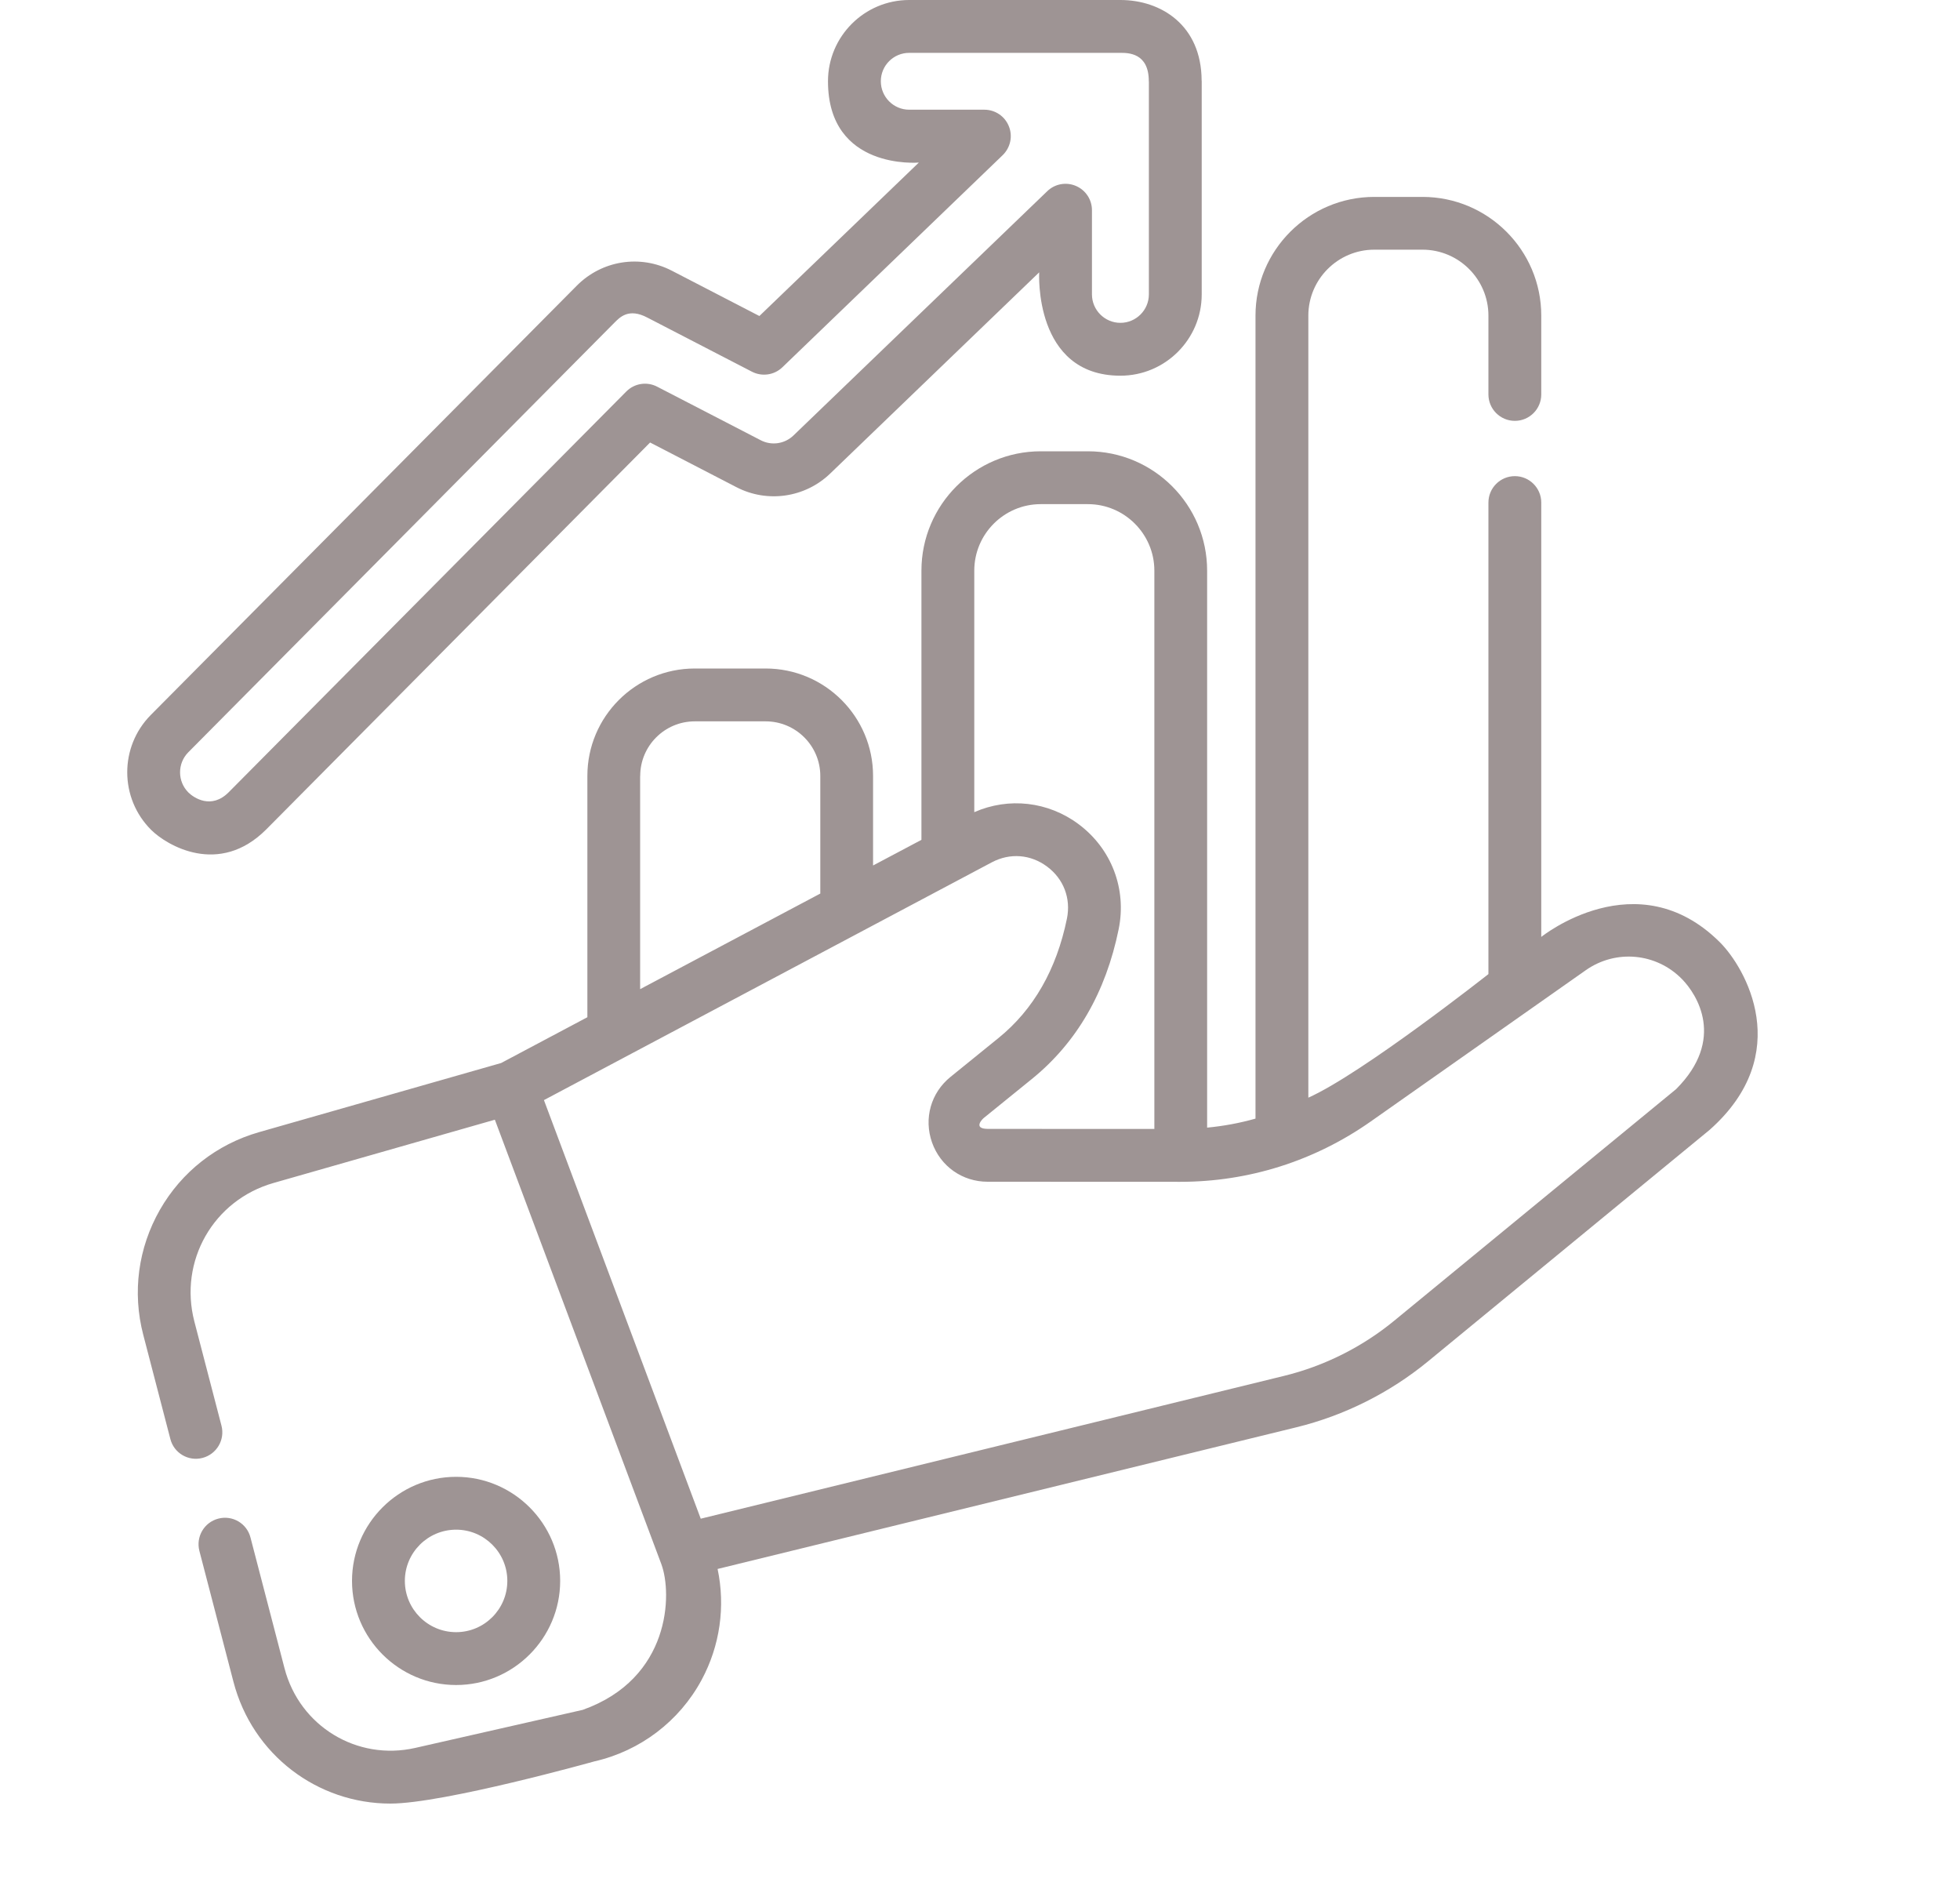 <svg width="25" height="24" viewBox="0 0 25 24" fill="none" xmlns="http://www.w3.org/2000/svg">
<g clip-path="url(#clip0)">
<path d="M21.937 12.016C20.88 10.963 19.659 11.948 19.659 11.948V6.409C19.659 6.223 19.508 6.072 19.322 6.072C19.136 6.072 18.985 6.223 18.985 6.409V12.422C18.985 12.422 17.378 13.689 16.688 13.998V4.025C16.688 3.562 17.065 3.184 17.529 3.184H18.144C18.608 3.184 18.985 3.562 18.985 4.025V5.03C18.985 5.216 19.136 5.367 19.322 5.367C19.508 5.367 19.659 5.216 19.659 5.03V4.025C19.659 3.19 18.979 2.511 18.144 2.511H17.529C16.694 2.511 16.014 3.19 16.014 4.025V14.265C15.813 14.322 15.607 14.36 15.397 14.38V7.277C15.397 6.438 14.715 5.755 13.876 5.755H13.275C12.436 5.755 11.753 6.438 11.753 7.277V10.71L11.136 11.037V9.895C11.136 9.139 10.521 8.525 9.766 8.525H8.862C8.106 8.525 7.492 9.139 7.492 9.895V12.972L6.392 13.556L3.303 14.438C2.765 14.592 2.316 14.944 2.039 15.429C1.762 15.915 1.686 16.48 1.827 17.021L2.173 18.351C2.219 18.531 2.403 18.639 2.583 18.592C2.763 18.545 2.872 18.361 2.825 18.181L2.479 16.852C2.279 16.081 2.722 15.305 3.488 15.086L6.312 14.279L8.435 19.945C8.577 20.324 8.555 21.406 7.432 21.805L5.297 22.29C4.554 22.459 3.821 22.013 3.629 21.274L3.195 19.607C3.149 19.427 2.965 19.319 2.785 19.366C2.604 19.413 2.497 19.597 2.543 19.777L2.977 21.444C3.22 22.381 4.052 23 4.979 23C5.659 23 7.581 22.462 7.581 22.462C8.166 22.329 8.665 21.95 8.949 21.423C9.184 20.987 9.254 20.486 9.153 20.008L16.537 18.201C17.148 18.051 17.727 17.761 18.213 17.362L21.806 14.409C22.902 13.438 22.259 12.336 21.937 12.016ZM13.275 6.429H13.876C14.343 6.429 14.724 6.81 14.724 7.277V14.397L12.598 14.396C12.402 14.394 12.537 14.265 12.548 14.257L13.16 13.761C13.732 13.298 14.105 12.655 14.269 11.848C14.373 11.337 14.178 10.825 13.76 10.512C13.37 10.22 12.867 10.164 12.427 10.357V7.277C12.427 6.81 12.807 6.429 13.275 6.429ZM8.166 9.895C8.166 9.511 8.478 9.199 8.862 9.199H9.766C10.15 9.199 10.463 9.511 10.463 9.895V11.395L8.165 12.614V9.895H8.166ZM21.379 13.889L17.785 16.841C17.377 17.177 16.89 17.421 16.377 17.546L8.938 19.367L6.938 14.029L12.65 10.997C12.882 10.874 13.146 10.894 13.357 11.052C13.567 11.209 13.661 11.456 13.609 11.714C13.476 12.363 13.183 12.875 12.736 13.237L12.124 13.733C11.873 13.936 11.781 14.264 11.888 14.569C11.996 14.873 12.274 15.07 12.597 15.07L15.052 15.071H15.054C15.928 15.071 16.767 14.805 17.482 14.303L20.226 12.373C20.61 12.103 21.127 12.151 21.455 12.487C21.644 12.68 22.014 13.253 21.379 13.889Z" fill="#9E9494"/>
<path d="M7.145 20.16C7.145 19.429 6.549 18.833 5.818 18.833C5.086 18.833 4.49 19.429 4.49 20.16C4.49 20.892 5.086 21.488 5.818 21.488C6.549 21.488 7.145 20.892 7.145 20.16ZM5.164 20.16C5.164 19.8 5.457 19.507 5.818 19.507C6.178 19.507 6.471 19.8 6.471 20.16C6.471 20.521 6.178 20.814 5.818 20.814C5.457 20.814 5.164 20.521 5.164 20.16Z" fill="#9E9494"/>
<path d="M3.395 10.578L8.292 5.643L9.394 6.213C9.788 6.417 10.269 6.347 10.589 6.039L13.255 3.473C13.255 3.473 13.181 4.791 14.291 4.791C14.863 4.791 15.328 4.326 15.328 3.754V1.036C15.328 1.033 15.327 1.03 15.327 1.027C15.324 0.317 14.805 0 14.291 0H11.597C11.025 0 10.561 0.465 10.561 1.036C10.561 2.176 11.72 2.073 11.72 2.073L9.686 4.03L8.569 3.452C8.165 3.243 7.678 3.32 7.357 3.643L1.923 9.118C1.521 9.524 1.523 10.181 1.929 10.584C2.124 10.778 2.792 11.181 3.395 10.578ZM2.402 9.593L7.835 4.117C7.905 4.047 8.018 3.923 8.259 4.051L9.591 4.74C9.719 4.806 9.876 4.784 9.98 4.683L12.789 1.979C12.888 1.883 12.92 1.737 12.868 1.61C12.817 1.482 12.693 1.399 12.556 1.399H11.597C11.397 1.399 11.235 1.236 11.235 1.036C11.235 0.836 11.397 0.674 11.597 0.674H14.291C14.39 0.674 14.653 0.674 14.653 1.034C14.653 1.037 14.654 1.04 14.654 1.043V3.754C14.654 3.954 14.491 4.117 14.291 4.117C14.091 4.117 13.928 3.954 13.928 3.754V2.681C13.928 2.546 13.848 2.424 13.723 2.371C13.599 2.318 13.455 2.344 13.358 2.438L10.121 5.553C10.009 5.661 9.841 5.686 9.703 5.614L8.382 4.931C8.251 4.863 8.092 4.888 7.988 4.993L2.916 10.104C2.695 10.325 2.472 10.174 2.403 10.106C2.262 9.965 2.261 9.735 2.402 9.593Z" fill="#9E9494"/>
</g>
<defs>
<clipPath id="clip0">
<rect width="24" height="24" fill="white" transform="translate(0.5)"/>
</clipPath>
</defs>
</svg>
